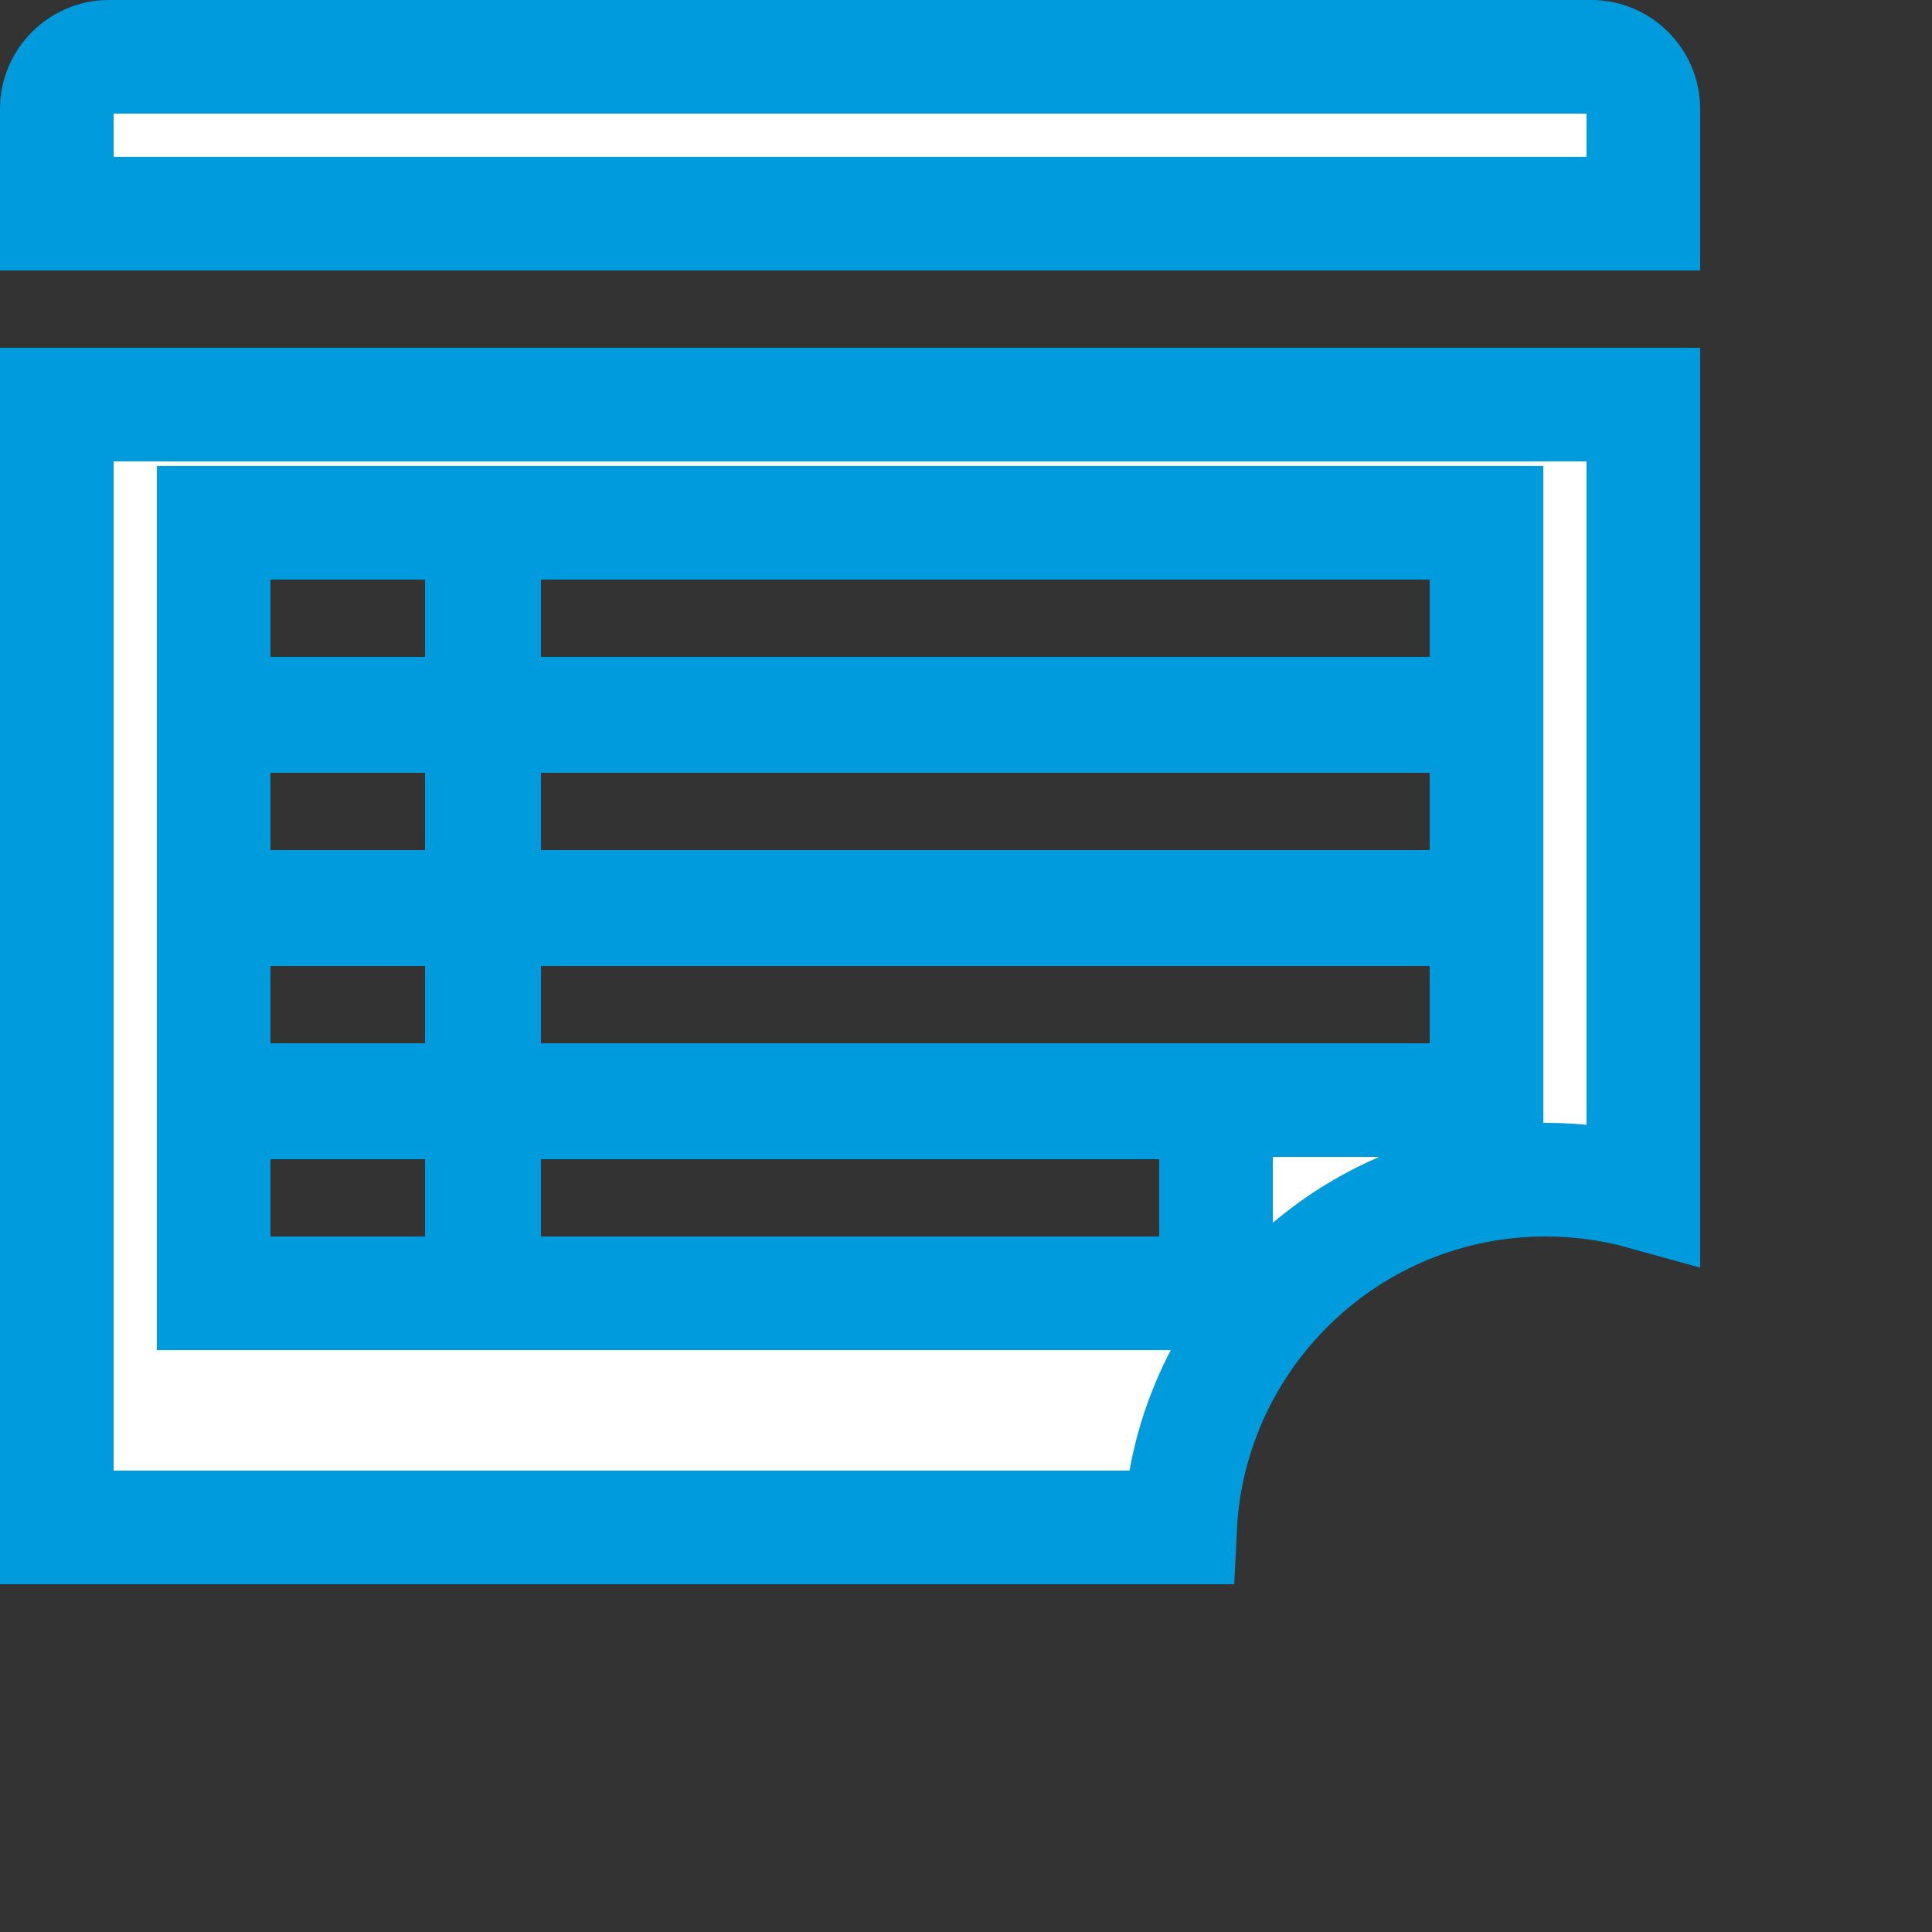 <svg width="34" height="34" viewBox="0 0 34 34" fill="none" xmlns="http://www.w3.org/2000/svg">
<rect x="0" y="0" width="34" height="34" fill="#333333" stroke="none"/>
<path d="M1 26.88V7.12H28.92V20.974V20.993C28.372 20.841 27.796 20.76 27.2 20.76C23.756 20.76 20.935 23.477 20.768 26.88H20.442H1ZM4.76 9.2H3.76V10.2V11.56V12.56H4.76H7.48H8.48V11.56V10.2V9.2H7.48H4.76ZM9.52 9.2H8.52V10.2V11.56V12.56H9.52H25.16H26.16V11.56V10.2V9.2H25.16H9.52ZM4.76 12.6H3.76V13.6V14.96V15.96H4.76H7.48H8.48V14.96V13.6V12.6H7.48H4.76ZM9.52 12.6H8.52V13.6V14.96V15.96H9.52H25.16H26.16V14.96V13.6V12.6H25.16H9.52ZM4.76 16H3.76V17V18.36V19.36H4.76H7.48H8.48V18.36V17V16H7.48H4.76ZM9.52 16H8.52V17V18.36V19.36H9.52H25.16H26.16V18.36V17V16H25.16H9.52ZM4.76 19.4H3.76V20.4V21.76V22.76H4.76H7.48H8.48V21.76V20.4V19.4H7.48H4.76ZM9.52 19.4H8.52V20.4V21.76V22.76H9.52H20.4H21.4V21.76V20.4V19.4H20.4H9.52ZM1 1.913C1 1.416 1.416 1 1.913 1H28.008C28.504 1 28.92 1.416 28.92 1.913V3.76H1V1.913Z" fill="white" stroke="#009BDD" stroke-width="2"/>
</svg>
